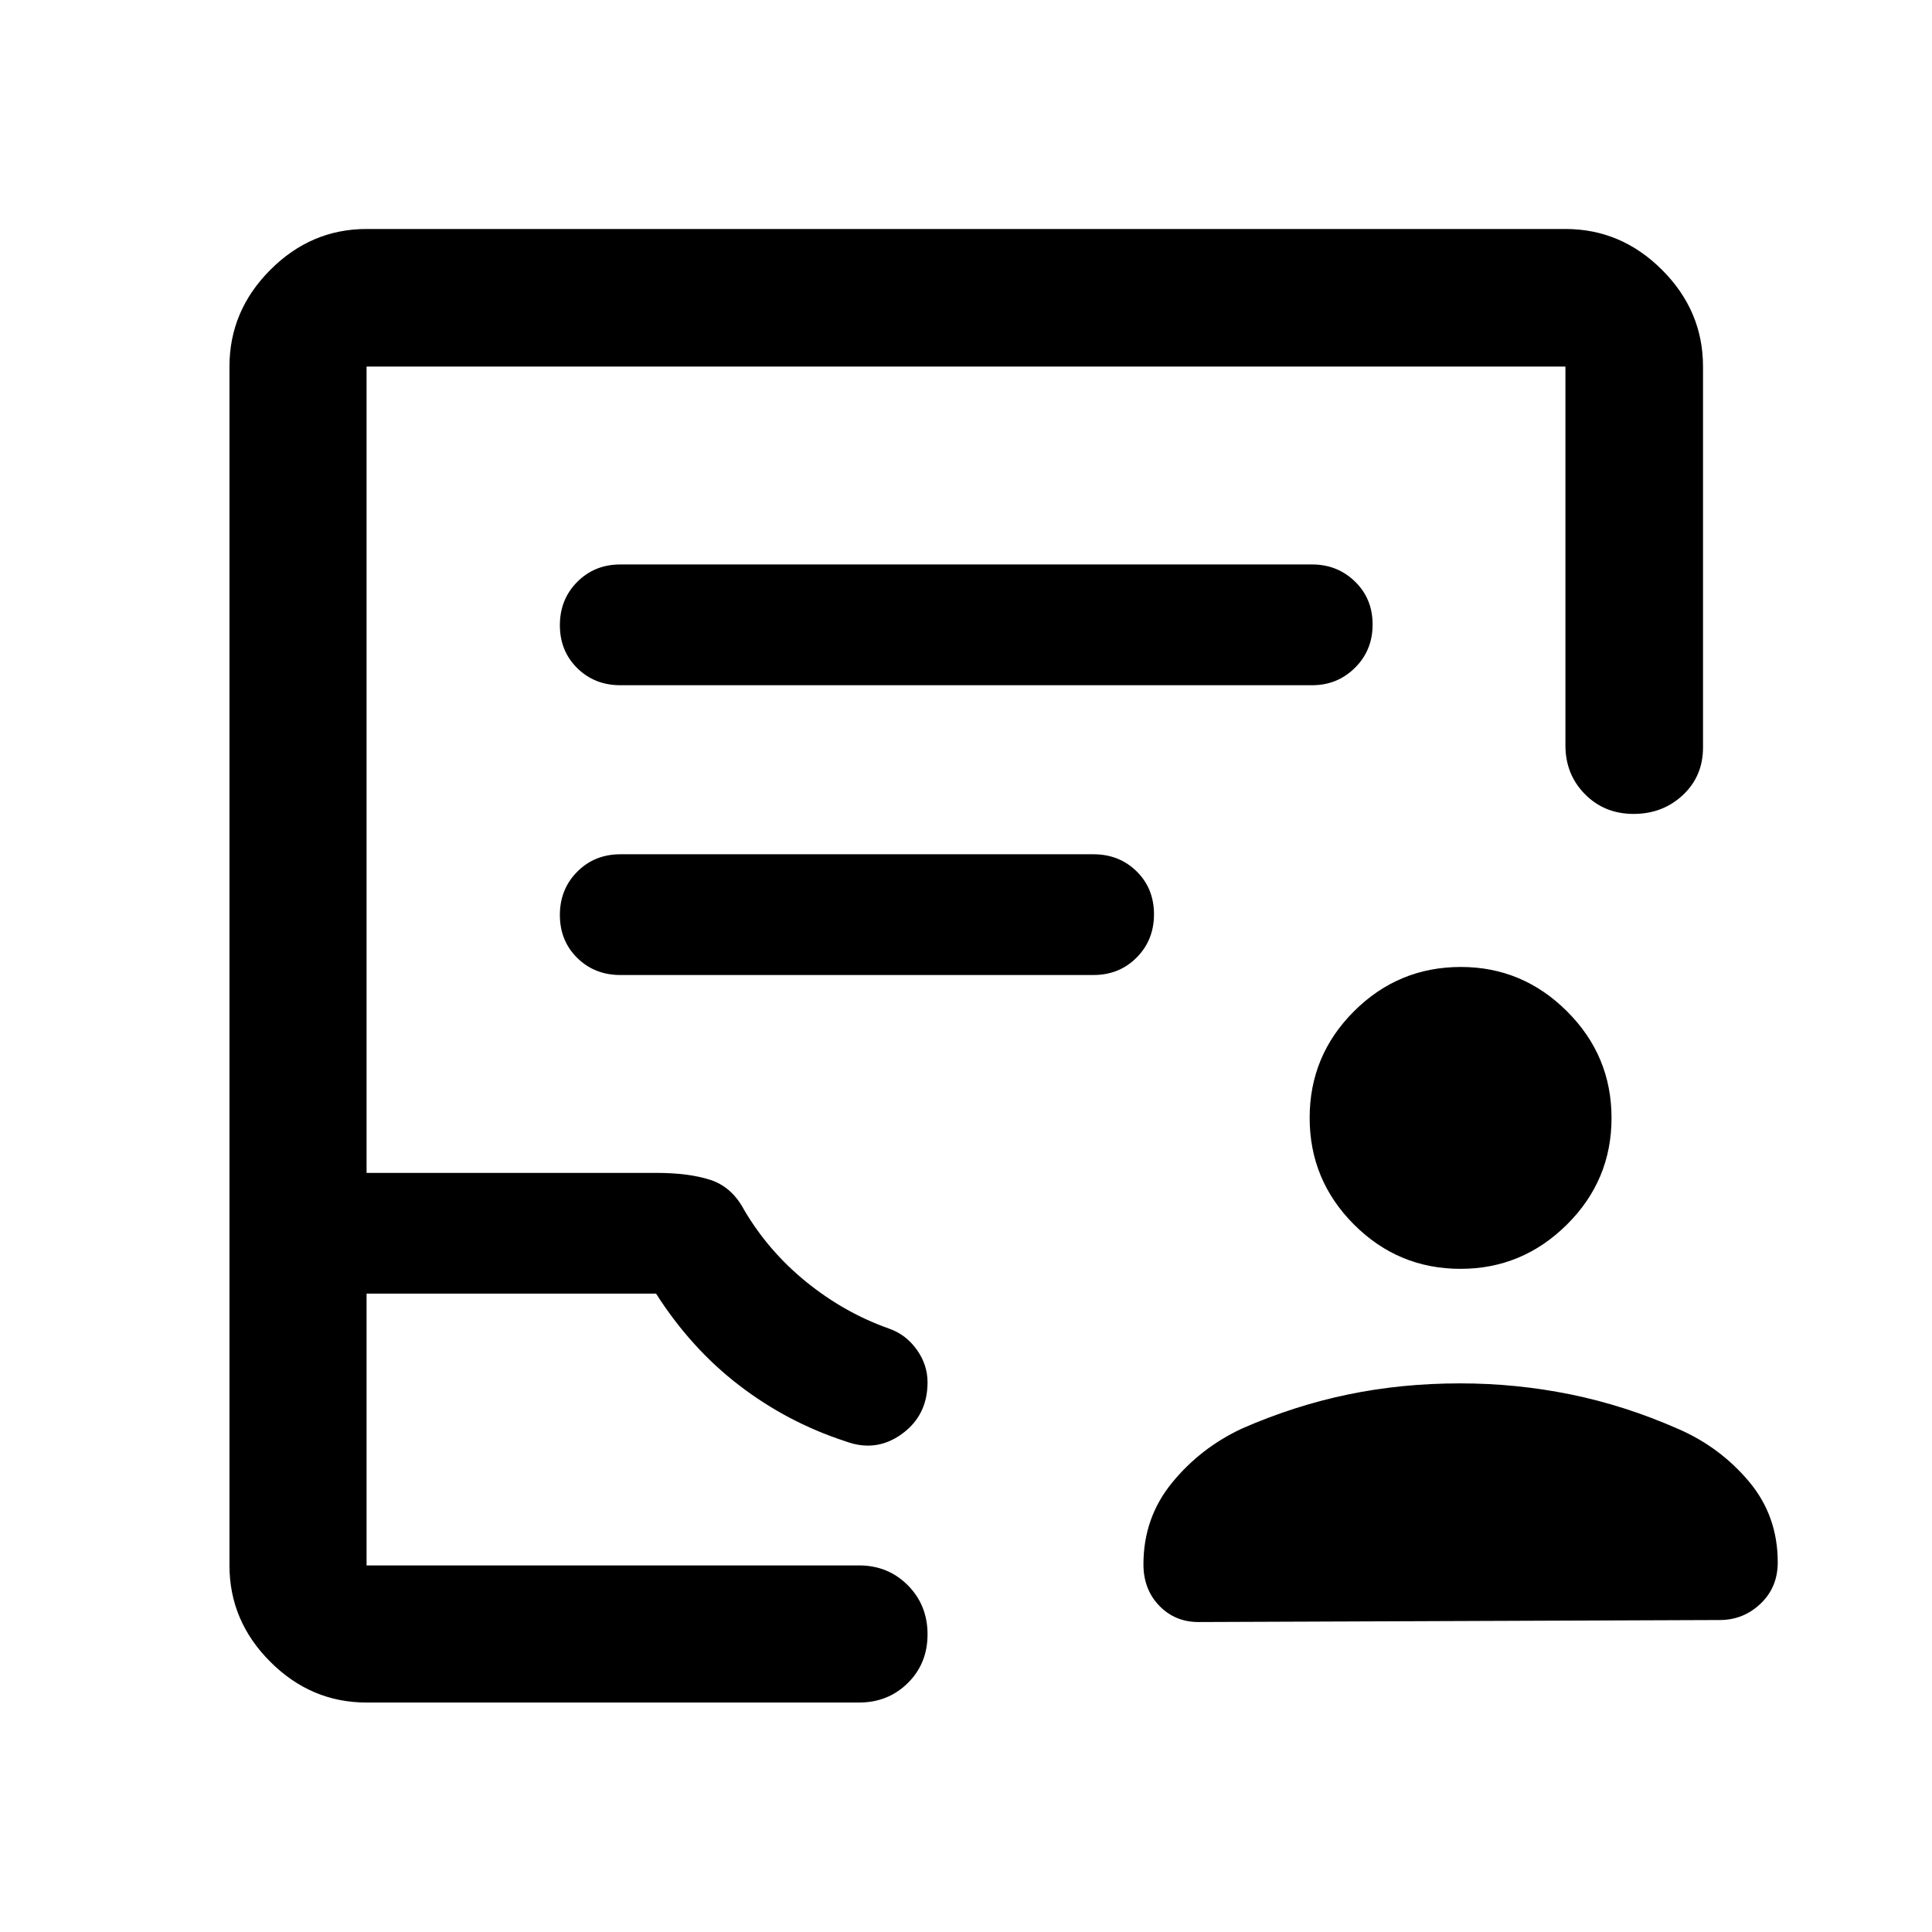 <svg xmlns="http://www.w3.org/2000/svg" height="48" viewBox="0 -960 960 960" width="48"><path d="M725.72-329.52q-30.96 0-52.96-22.05-22-22.04-22-53 0-30.95 22.05-52.95 22.04-22 53.11-22 30.6 0 52.72 22.04 22.12 22.05 22.12 53 0 30.96-22.16 52.96-22.17 22-52.88 22Zm-.2 56.91q27.99 0 54.97 5.5 26.99 5.5 53.47 17.17 20.66 8.98 35.02 26.02 14.37 17.03 14.37 40.22 0 12.42-8.53 20.55t-20.3 8.13l-259 1q-11.69 0-19.52-8.13t-7.83-20.55q0-23.16 14.22-40.55 14.22-17.4 34.97-27.02 25.97-11.34 52.55-16.84t55.61-5.5ZM182.15-114.02q-27.6 0-47.86-20.27-20.27-20.26-20.27-47.86v-595.7q0-27.7 20.27-48.03 20.26-20.34 47.86-20.34h595.7q27.7 0 48.03 20.34 20.34 20.33 20.34 48.03v189.22q0 14.31-10.01 23.69-10.02 9.37-24.49 9.37-14.48 0-24.18-9.82-9.69-9.82-9.69-24.24v-188.22h-595.7v400.65h143.89q16.19 0 26.94 3.48 10.74 3.48 16.84 15.04 12.11 20.51 30.9 35.73 18.8 15.23 40.93 23.09 8.44 2.9 13.84 10.43 5.4 7.53 5.4 16.27 0 16.49-12.84 25.75-12.83 9.26-28.07 3.54-28.62-9.33-52.6-27.69-23.99-18.37-41.38-45.64H182.15v135.05h244.68q14.47 0 24.27 9.87 9.79 9.87 9.79 24.37 0 14.5-9.79 24.19-9.8 9.7-24.27 9.7H182.15Zm0-68.13h277.31-277.31ZM308.2-619.52h343.84q12.51 0 21.26-8.68 8.74-8.67 8.74-21.5 0-12.82-8.74-21.32-8.75-8.5-21.26-8.5H308.2q-12.75 0-21.38 8.67-8.62 8.68-8.62 21.5 0 12.83 8.62 21.33 8.63 8.5 21.38 8.5Zm.09 144h235.03q12.84 0 21.47-8.68 8.62-8.67 8.62-21.5 0-12.82-8.62-21.32-8.63-8.5-21.47-8.5H308.29q-12.84 0-21.47 8.67-8.62 8.68-8.62 21.5 0 12.83 8.62 21.33 8.63 8.5 21.47 8.5Z"/></svg>